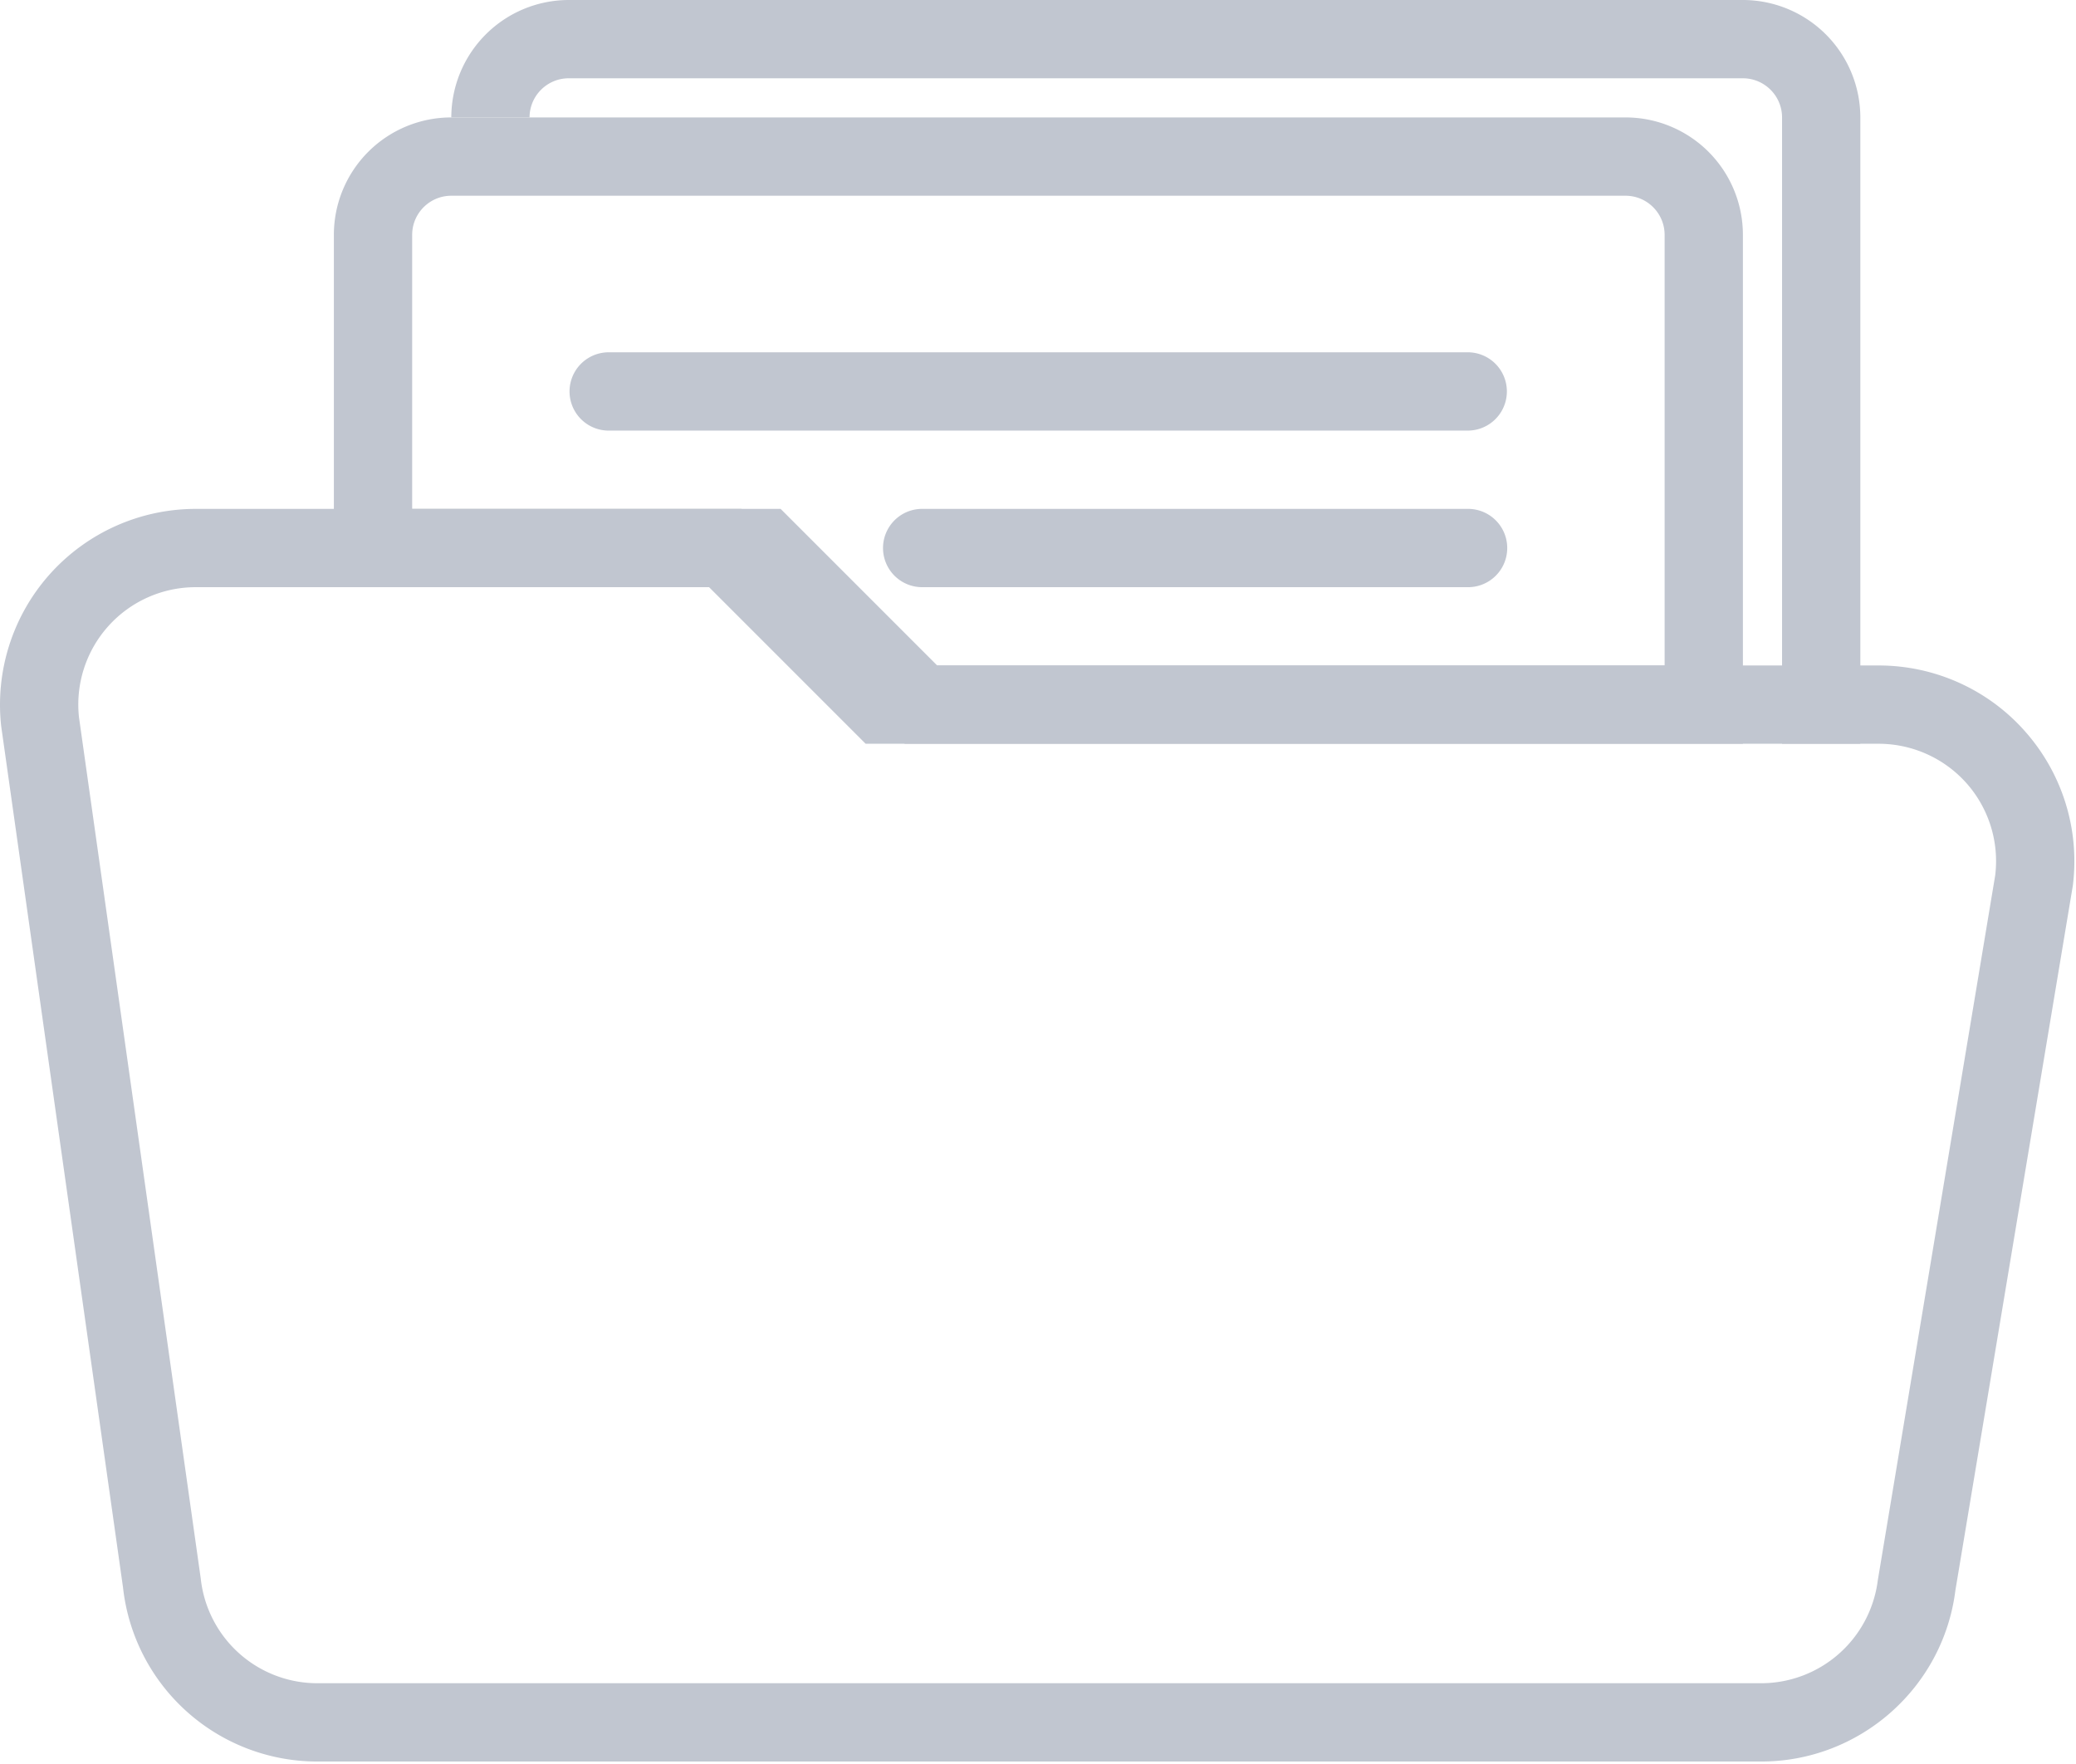 <svg xmlns="http://www.w3.org/2000/svg" width="113" height="96" viewBox="0 0 113 96">
    <g fill="#C1C6D0" fill-rule="evenodd">
        <path d="M24.565 6.391A6.4 6.4 0 0 1 30.956 0H94.87a6.4 6.4 0 0 1 6.391 6.391v34.087H97V6.391c0-1.176-.96-2.13-2.13-2.13H30.955c-1.172 0-2.13.954-2.13 2.13"/>
        <path d="M51.012 36.217h39.596V12.783c0-1.176-.954-2.13-2.13-2.13H24.565c-1.176 0-2.13.954-2.13 2.13v14.913H42.49l8.522 8.521zm43.857 4.261H49.248l-8.522-8.521H18.173V12.783a6.39 6.39 0 0 1 6.392-6.392h63.913a6.39 6.39 0 0 1 6.391 6.392v27.695z"/>
        <path d="M4.3 39.043l6.626 46.86a6.384 6.384 0 0 0 6.353 5.706h78.588a6.405 6.405 0 0 0 6.344-5.599l6.391-38.369a6.39 6.39 0 0 0-1.55-5.002 6.406 6.406 0 0 0-4.794-2.16h-55.14l-8.522-8.522H10.65A6.388 6.388 0 0 0 4.3 39.043M95.867 95.87H17.279a10.638 10.638 0 0 1-10.584-9.48L.065 39.524a10.66 10.66 0 0 1 2.65-8.279 10.665 10.665 0 0 1 7.934-3.549H40.36l8.522 8.522h53.376c3.055 0 5.97 1.312 7.985 3.605a10.64 10.64 0 0 1 2.586 8.368l-6.395 38.369c-.665 5.3-5.207 9.31-10.567 9.31"/>
        <path d="M50.13 31.957h29.826a2.131 2.131 0 0 0 0-4.261H50.13a2.131 2.131 0 0 0 0 4.26M79.956 23.435h-46.87a2.131 2.131 0 0 1 0-4.261h46.87a2.131 2.131 0 0 1 0 4.26"/>
    </g>
</svg>
